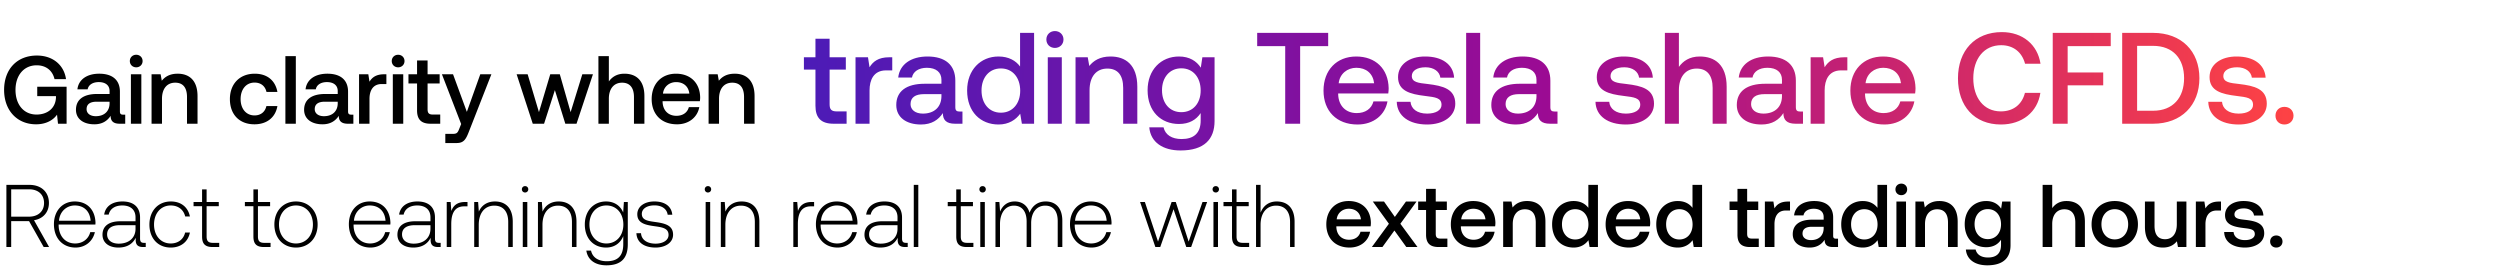 <svg width="469" height="51" viewBox="0 0 469 51" fill="none" xmlns="http://www.w3.org/2000/svg"><path d="M1.2 46.342h.899v-4.864h3.348l2.749 4.864h1.016l-2.832-5.03c1.716-.267 2.799-1.517 2.799-3.232 0-2.066-1.45-3.399-3.665-3.399H1.199v11.661zm4.264-10.828c1.716 0 2.799 1 2.799 2.566 0 1.549-1.1 2.565-2.816 2.565H2.1v-5.13h3.365zm8.703 10.928c1.849 0 3.264-1.2 3.631-2.898h-.866c-.333 1.316-1.45 2.132-2.832 2.132-1.883 0-3.065-1.433-3.099-3.399v-.15h6.897c0-.116.017-.25.017-.35-.084-2.515-1.633-3.98-3.898-3.98-2.316 0-3.899 1.765-3.899 4.264 0 2.649 1.65 4.381 4.048 4.381zm-3.099-5.03c.133-1.717 1.416-2.866 2.965-2.866 1.65 0 2.832 1.016 2.965 2.865h-5.93zm15.956 4.147c-.5 0-.75-.166-.75-.816v-3.931c0-1.933-1.183-3.016-3.299-3.016-1.932 0-3.215.933-3.431 2.466h.85c.216-1.033 1.116-1.716 2.548-1.716 1.583 0 2.482.833 2.482 2.232v.733H22.56c-2.166 0-3.332.933-3.332 2.516 0 1.499 1.183 2.415 2.982 2.415 1.716 0 2.732-.783 3.249-1.832v.3c-.034.999.383 1.432 1.382 1.432h.5v-.783h-.316zm-1.6-2.632c0 1.616-1.15 2.782-3.148 2.782-1.35 0-2.182-.683-2.182-1.732 0-1.116.833-1.733 2.398-1.733h2.932v.683zm6.604 3.515c1.915 0 3.265-1.1 3.598-2.815h-.9c-.283 1.25-1.3 2.049-2.698 2.049-1.85 0-3.132-1.45-3.132-3.549s1.266-3.581 3.132-3.581c1.416 0 2.415.8 2.715 2.066h.883c-.35-1.75-1.666-2.816-3.582-2.816-2.382 0-4.014 1.766-4.014 4.331 0 2.6 1.615 4.315 3.998 4.315zm5.882-2.066c0 1.35.55 1.966 1.983 1.966h1.232v-.783H39.96c-.883 0-1.2-.333-1.2-1.2v-5.68h2.283v-.783H38.76v-2.365h-.85v2.365h-1.599v.783h1.6v5.697zm9.63 0c0 1.35.55 1.966 1.983 1.966h1.233v-.783H49.59c-.883 0-1.2-.333-1.2-1.2v-5.68h2.283v-.783H48.39v-2.365h-.85v2.365h-1.6v.783h1.6v5.697zm7.98 2.066c2.382 0 4.064-1.766 4.064-4.331 0-2.549-1.682-4.315-4.064-4.315s-4.048 1.766-4.048 4.315c0 2.565 1.666 4.331 4.048 4.331zm0-.766c-1.883 0-3.182-1.466-3.182-3.565 0-2.082 1.3-3.565 3.182-3.565s3.182 1.483 3.182 3.565c0 2.099-1.3 3.565-3.182 3.565zm13.974.766c1.85 0 3.265-1.2 3.632-2.898h-.867c-.333 1.316-1.449 2.132-2.832 2.132-1.882 0-3.065-1.433-3.098-3.399v-.15h6.897c0-.116.016-.25.016-.35-.083-2.515-1.632-3.98-3.898-3.98-2.315 0-3.898 1.765-3.898 4.264 0 2.649 1.65 4.381 4.048 4.381zm-3.098-5.03c.133-1.717 1.416-2.866 2.965-2.866 1.649 0 2.832 1.016 2.965 2.865h-5.93zm15.955 4.147c-.5 0-.75-.166-.75-.816v-3.931c0-1.933-1.182-3.016-3.298-3.016-1.932 0-3.215.933-3.431 2.466h.85c.216-1.033 1.115-1.716 2.548-1.716 1.582 0 2.482.833 2.482 2.232v.733h-2.865c-2.166 0-3.332.933-3.332 2.516 0 1.499 1.183 2.415 2.982 2.415 1.716 0 2.732-.783 3.248-1.832v.3c-.033.999.383 1.432 1.383 1.432h.5v-.783h-.317zm-1.6-2.632c0 1.616-1.148 2.782-3.148 2.782-1.349 0-2.182-.683-2.182-1.732 0-1.116.833-1.733 2.399-1.733h2.932v.683zm6.501-5.03c-1.566 0-2.232.749-2.582 1.682l-.133-1.683h-.733v8.446h.85v-4.281c0-1.716.45-3.349 2.431-3.349h.617v-.816h-.45zm5.607-.1c-1.55 0-2.549.799-3.032 1.898l-.133-1.799h-.733v8.446h.85v-4.164c0-2.2 1.115-3.599 2.915-3.599 1.632 0 2.615 1.066 2.615 3.065v4.698h.85v-4.73c0-2.666-1.416-3.816-3.332-3.816zm5.645-1.683c.333 0 .6-.25.6-.6s-.267-.6-.6-.6c-.333 0-.6.25-.6.6s.267.6.6.6zm-.433 10.228h.85v-8.446h-.85v8.446zm6.745-8.546c-1.549 0-2.549.8-3.032 1.9l-.133-1.8h-.733v8.446h.849v-4.164c0-2.2 1.116-3.599 2.916-3.599 1.632 0 2.615 1.066 2.615 3.065v4.698h.85v-4.73c0-2.666-1.416-3.816-3.332-3.816zm12.092 2.066c-.517-1.25-1.649-2.066-3.215-2.066-2.316 0-3.982 1.75-3.982 4.315 0 2.665 1.666 4.331 3.982 4.331 1.582 0 2.698-.833 3.231-2.149v1.5c0 2.248-1.066 3.215-3.098 3.215-1.583 0-2.682-.717-2.949-2h-.882c.266 1.8 1.715 2.766 3.764 2.766 2.732 0 4.015-1.3 4.015-3.948v-7.93h-.733l-.133 1.966zm-3.149 5.814c-1.882 0-3.181-1.466-3.181-3.565 0-2.1 1.299-3.565 3.181-3.565 1.883 0 3.182 1.466 3.182 3.581 0 2.083-1.299 3.549-3.182 3.549zm5.63-1.933c.067 1.75 1.483 2.7 3.599 2.7 1.815 0 3.281-.917 3.281-2.416 0-1.783-1.566-2.133-3.381-2.383-1.316-.183-2.483-.333-2.483-1.515 0-.967.95-1.6 2.383-1.6 1.349 0 2.315.65 2.465 1.75h.866c-.15-1.65-1.499-2.483-3.331-2.483-1.883-.016-3.232.95-3.232 2.4 0 1.698 1.566 2.015 3.298 2.248 1.416.2 2.566.383 2.566 1.633 0 1-1.05 1.632-2.432 1.632-1.616 0-2.666-.75-2.732-1.966h-.867zm13.424-7.63c.333 0 .6-.25.6-.599 0-.35-.267-.6-.6-.6a.587.587 0 00-.599.6c0 .35.266.6.599.6zm-.433 10.23h.85v-8.447h-.85v8.446zm6.745-8.547c-1.549 0-2.549.8-3.032 1.9l-.133-1.8h-.733v8.446h.85v-4.164c0-2.2 1.116-3.599 2.915-3.599 1.632 0 2.615 1.066 2.615 3.065v4.698h.85v-4.73c0-2.666-1.416-3.816-3.332-3.816zm13.15.1c-1.565 0-2.232.75-2.582 1.683l-.133-1.683h-.733v8.446h.85v-4.281c0-1.716.45-3.349 2.432-3.349h.616v-.816h-.45zm4.839 8.546c1.849 0 3.265-1.2 3.631-2.898h-.866c-.333 1.316-1.449 2.132-2.832 2.132-1.882 0-3.065-1.433-3.098-3.399v-.15h6.896c0-.116.017-.25.017-.35-.083-2.515-1.633-3.98-3.898-3.98-2.316 0-3.898 1.765-3.898 4.264 0 2.649 1.649 4.381 4.048 4.381zm-3.099-5.03c.134-1.717 1.416-2.866 2.965-2.866 1.65 0 2.832 1.016 2.966 2.865h-5.931zm15.956 4.147c-.5 0-.75-.166-.75-.816v-3.931c0-1.933-1.183-3.016-3.298-3.016-1.933 0-3.215.933-3.432 2.466h.85c.216-1.033 1.116-1.716 2.548-1.716 1.583 0 2.483.833 2.483 2.232v.733h-2.866c-2.165 0-3.331.933-3.331 2.516 0 1.499 1.182 2.415 2.981 2.415 1.716 0 2.732-.783 3.249-1.832v.3c-.033.999.383 1.432 1.383 1.432h.499v-.783h-.316zm-1.599-2.632c0 1.616-1.15 2.782-3.149 2.782-1.349 0-2.182-.683-2.182-1.732 0-1.116.833-1.733 2.399-1.733h2.932v.683zm3.051 3.415h.85v-11.66h-.85v11.66zm7.97-1.966c0 1.35.55 1.966 1.983 1.966h1.232v-.783h-1.166c-.883 0-1.199-.333-1.199-1.2v-5.68h2.282v-.783h-2.282v-2.365h-.85v2.365h-1.599v.783h1.599v5.697zm4.941-8.262c.333 0 .6-.25.6-.6s-.267-.6-.6-.6c-.333 0-.6.25-.6.6s.267.6.6.6zm-.433 10.228h.85v-8.446h-.85v8.446zm12.276-8.546c-1.55 0-2.549.867-3.032 2.116-.4-1.4-1.449-2.116-2.782-2.116-1.449 0-2.316.85-2.749 1.9l-.133-1.8h-.733v8.446h.85v-4.298c0-2.065.999-3.465 2.615-3.465 1.466 0 2.382 1.033 2.382 2.982v4.781h.85v-4.598c.05-1.932 1.049-3.165 2.632-3.165 1.466 0 2.349.983 2.349 2.899v4.864h.866v-4.898c0-2.548-1.35-3.648-3.115-3.648zm8.602 8.646c1.849 0 3.265-1.2 3.632-2.898h-.867c-.333 1.316-1.449 2.132-2.832 2.132-1.882 0-3.065-1.433-3.098-3.399v-.15h6.897c0-.116.016-.25.016-.35-.083-2.515-1.632-3.98-3.898-3.98-2.315 0-3.898 1.765-3.898 4.264 0 2.649 1.649 4.381 4.048 4.381zm-3.098-5.03c.133-1.717 1.416-2.866 2.965-2.866 1.649 0 2.832 1.016 2.965 2.865h-5.93zm15.064 4.93h.917l2.498-7.096 2.383 7.096h.916l2.998-8.446h-.866l-2.599 7.43-2.415-7.43h-.783l-2.549 7.43-2.465-7.43h-.9l2.865 8.446zm11.334-10.228c.333 0 .6-.25.6-.6s-.267-.6-.6-.6c-.333 0-.6.25-.6.6s.267.6.6.6zm-.433 10.228h.849v-8.446h-.849v8.446zm3.48-1.966c0 1.35.549 1.966 1.982 1.966h1.233v-.783h-1.166c-.883 0-1.2-.333-1.2-1.2v-5.68h2.283v-.783h-2.283v-2.365h-.849v2.365h-1.599v.783h1.599v5.697zm8.405-6.58c-1.582 0-2.565.883-3.048 2.1V34.68h-.85v11.661h.85v-4.164c0-2.2 1.116-3.599 2.915-3.599 1.616 0 2.616 1.066 2.616 3.065v4.698h.849v-4.73c0-2.666-1.416-3.816-3.332-3.816zm13.65 8.646c2.116 0 3.548-1.283 3.848-2.965h-1.799c-.25.95-1.049 1.5-2.149 1.5-1.416 0-2.332-.95-2.382-2.4v-.116h6.43c.034-.233.05-.467.05-.683-.05-2.5-1.699-4.065-4.164-4.065-2.516 0-4.198 1.75-4.198 4.381 0 2.616 1.682 4.348 4.364 4.348zm-2.415-5.297c.133-1.216 1.116-1.983 2.265-1.983 1.25 0 2.133.717 2.282 1.983h-4.547zm6.594 5.197h1.983l2.249-3.098 2.232 3.098h2.099l-3.215-4.364 3.032-4.165h-1.983l-2.082 2.882-2.032-2.882h-2.099l3.015 4.165-3.199 4.364zm10.17-2.315c0 1.549.7 2.315 2.333 2.315h1.666V44.76h-1.267c-.683 0-.916-.25-.916-.917v-4.448h2.083v-1.582h-2.083v-2.382h-1.816v2.382h-1.482v1.582h1.482v4.632zm9.012 2.415c2.116 0 3.548-1.283 3.848-2.965h-1.799c-.25.95-1.049 1.5-2.149 1.5-1.416 0-2.332-.95-2.382-2.4v-.116h6.43c.033-.233.05-.467.05-.683-.05-2.5-1.699-4.065-4.165-4.065-2.515 0-4.197 1.75-4.197 4.381 0 2.616 1.682 4.348 4.364 4.348zm-2.415-5.297c.133-1.216 1.116-1.983 2.265-1.983 1.25 0 2.132.717 2.282 1.983h-4.547zm12.365-3.432c-1.382 0-2.199.55-2.732 1.216l-.2-1.116h-1.565v8.53h1.799v-4.299c0-1.732.849-2.782 2.282-2.782 1.349 0 2.032.867 2.032 2.482v4.598h1.816v-4.748c0-2.848-1.549-3.881-3.432-3.881zm11.483 1.283c-.549-.75-1.466-1.283-2.765-1.283-2.316 0-4.031 1.733-4.031 4.364 0 2.733 1.715 4.365 4.031 4.365 1.349 0 2.232-.633 2.782-1.383l.216 1.283h1.566v-11.66h-1.799v4.314zm-2.465 5.93c-1.499 0-2.482-1.166-2.482-2.849 0-1.665.983-2.831 2.482-2.831s2.482 1.166 2.482 2.865c0 1.649-.983 2.815-2.482 2.815zm10.071 1.516c2.115 0 3.548-1.283 3.848-2.965h-1.8c-.249.95-1.049 1.5-2.148 1.5-1.416 0-2.333-.95-2.383-2.4v-.116h6.431c.033-.233.05-.467.05-.683-.05-2.5-1.7-4.065-4.165-4.065-2.516 0-4.198 1.75-4.198 4.381 0 2.616 1.682 4.348 4.365 4.348zm-2.416-5.297c.133-1.216 1.116-1.983 2.266-1.983 1.249 0 2.132.717 2.282 1.983h-4.548zm14.348-2.15c-.55-.749-1.466-1.282-2.765-1.282-2.316 0-4.031 1.733-4.031 4.364 0 2.733 1.715 4.365 4.031 4.365 1.349 0 2.232-.633 2.782-1.383l.216 1.283h1.566v-11.66h-1.799v4.314zm-2.465 5.931c-1.5 0-2.482-1.166-2.482-2.849 0-1.665.982-2.831 2.482-2.831 1.499 0 2.482 1.166 2.482 2.865 0 1.649-.983 2.815-2.482 2.815zm10.901-.9c0 1.55.7 2.316 2.332 2.316h1.666V44.76h-1.266c-.683 0-.916-.25-.916-.917v-4.448h2.082v-1.582h-2.082v-2.382h-1.816v2.382h-1.483v1.582h1.483v4.632zm9.457-6.213c-1.399 0-2.082.566-2.515 1.283l-.2-1.283h-1.599v8.53h1.799V42.06c0-1.316.516-2.566 2.115-2.566h.8v-1.682h-.4zm9.045 6.963c-.366 0-.549-.116-.549-.55v-3.414c0-2.016-1.3-3.099-3.565-3.099-2.149 0-3.582 1.033-3.765 2.699h1.766c.133-.75.849-1.25 1.915-1.25 1.183 0 1.866.583 1.866 1.533v.516h-2.149c-2.382 0-3.648.983-3.648 2.732 0 1.583 1.299 2.5 3.165 2.5 1.383 0 2.249-.6 2.815-1.467 0 .85.4 1.366 1.566 1.366h.95v-1.566h-.367zm-2.332-1.932c-.017 1.316-.883 2.199-2.382 2.199-.983 0-1.583-.5-1.583-1.216 0-.867.617-1.283 1.733-1.283h2.232v.3zm10.094-3.848c-.55-.75-1.466-1.283-2.765-1.283-2.316 0-4.032 1.733-4.032 4.364 0 2.733 1.716 4.365 4.032 4.365 1.349 0 2.232-.633 2.782-1.383l.216 1.283h1.566v-11.66h-1.799v4.314zm-2.466 5.93c-1.499 0-2.482-1.166-2.482-2.849 0-1.665.983-2.831 2.482-2.831 1.5 0 2.483 1.166 2.483 2.865 0 1.649-.983 2.815-2.483 2.815zm6.939-8.312c.617 0 1.1-.45 1.1-1.083s-.483-1.083-1.1-1.083c-.616 0-1.099.45-1.099 1.083s.483 1.083 1.099 1.083zm-.916 9.728h1.799v-8.529h-1.799v8.53zm8.061-8.629c-1.383 0-2.199.55-2.732 1.216l-.2-1.116h-1.566v8.53h1.799v-4.299c0-1.732.85-2.782 2.282-2.782 1.349 0 2.032.867 2.032 2.482v4.598h1.816v-4.748c0-2.848-1.549-3.881-3.431-3.881zm11.581 1.433c-.55-.85-1.466-1.433-2.799-1.433-2.315 0-4.031 1.716-4.031 4.331 0 2.716 1.716 4.331 4.031 4.331 1.333 0 2.216-.55 2.782-1.399v.95c0 1.632-.883 2.382-2.449 2.382-1.266 0-2.099-.55-2.315-1.5h-1.833c.167 1.916 1.75 2.966 4.015 2.966 3.065 0 4.365-1.466 4.365-3.782v-8.179h-1.566l-.2 1.333zm-2.499 5.713c-1.499 0-2.482-1.149-2.482-2.815 0-1.649.983-2.815 2.482-2.815s2.482 1.166 2.482 2.849c0 1.632-.983 2.781-2.482 2.781zm14.766-7.146c-1.332 0-2.149.6-2.682 1.333V34.68h-1.799v11.661h1.799v-4.314c0-1.716.866-2.766 2.282-2.766 1.333 0 2.049.867 2.049 2.482v4.598h1.799v-4.748c0-2.848-1.549-3.881-3.448-3.881zm9.051 8.73c2.599 0 4.348-1.75 4.348-4.365 0-2.6-1.749-4.365-4.348-4.365-2.599 0-4.348 1.766-4.348 4.364 0 2.616 1.749 4.365 4.348 4.365zm0-1.533c-1.516 0-2.499-1.183-2.499-2.832 0-1.65.983-2.832 2.499-2.832s2.515 1.182 2.515 2.831c0 1.65-.999 2.833-2.515 2.833zm11.642-2.832c0 1.765-.833 2.798-2.199 2.798-1.316 0-1.983-.85-1.983-2.515v-4.548h-1.799v4.748c0 2.915 1.549 3.881 3.365 3.881 1.316 0 2.099-.533 2.632-1.183l.2 1.083h1.583v-8.529h-1.799v4.264zm7.886-4.265c-1.399 0-2.082.566-2.515 1.283l-.2-1.283h-1.599v8.53h1.799V42.06c0-1.316.516-2.566 2.115-2.566h.8v-1.682h-.4zm.997 5.714c.05 1.849 1.616 2.915 3.898 2.915 2.065 0 3.615-1.033 3.615-2.665 0-1.9-1.583-2.3-3.532-2.532-1.233-.134-2.049-.234-2.049-1.033 0-.683.7-1.116 1.766-1.116s1.799.55 1.899 1.332h1.766c-.117-1.749-1.599-2.715-3.698-2.715-2.049-.017-3.499 1.033-3.499 2.649 0 1.765 1.533 2.182 3.482 2.415 1.316.167 2.099.233 2.099 1.15 0 .683-.733 1.116-1.849 1.116-1.3 0-2.066-.633-2.132-1.516h-1.766zm8.626 1.782c0 .667.484 1.133 1.15 1.133.666 0 1.166-.466 1.166-1.133 0-.666-.5-1.133-1.166-1.133-.666 0-1.15.467-1.15 1.133zM6.767 23.32c2.012 0 3.316-.906 3.932-1.812l.181 1.703h1.613v-6.94H6.985v1.758H10.5v.308c-.109 2.048-1.685 3.153-3.642 3.153-2.428 0-3.95-1.903-3.95-4.62 0-2.718 1.558-4.62 3.968-4.62 1.758 0 2.972.978 3.352 2.59h2.156c-.38-2.681-2.518-4.42-5.454-4.42-3.768 0-6.16 2.59-6.16 6.45 0 3.859 2.446 6.45 5.997 6.45zm16.326-1.812c-.398 0-.598-.127-.598-.598v-3.714c0-2.193-1.413-3.37-3.877-3.37-2.337 0-3.896 1.123-4.095 2.935h1.92c.146-.816.925-1.36 2.084-1.36 1.287 0 2.03.635 2.03 1.668v.562h-2.338c-2.59 0-3.968 1.069-3.968 2.971 0 1.721 1.414 2.718 3.443 2.718 1.504 0 2.446-.652 3.062-1.595 0 .924.435 1.486 1.703 1.486h1.033v-1.703h-.399zm-2.536-2.102c-.018 1.431-.96 2.392-2.591 2.392-1.07 0-1.722-.544-1.722-1.323 0-.942.67-1.395 1.885-1.395h2.428v.326zm4.997-6.776c.67 0 1.196-.49 1.196-1.178s-.525-1.178-1.196-1.178c-.67 0-1.196.49-1.196 1.178s.526 1.178 1.196 1.178zm-.996 10.581h1.957v-9.277h-1.957v9.277zm8.767-9.385c-1.504 0-2.392.598-2.972 1.322l-.217-1.214h-1.703v9.277h1.957v-4.674c0-1.885.924-3.026 2.482-3.026 1.468 0 2.21.942 2.21 2.7v5h1.975v-5.164c0-3.098-1.685-4.221-3.732-4.221zM47.73 23.32c2.373 0 3.95-1.323 4.312-3.425h-2.066c-.235 1.07-1.032 1.758-2.228 1.758-1.577 0-2.61-1.25-2.61-3.062 0-1.83 1.033-3.099 2.61-3.099 1.214 0 1.993.67 2.246 1.758h2.048c-.38-2.102-1.866-3.424-4.258-3.424-2.808 0-4.656 1.902-4.656 4.765 0 2.899 1.793 4.729 4.602 4.729zm5.81-.109h1.957V10.528H53.54v12.683zm12.354-1.703c-.398 0-.598-.127-.598-.598v-3.714c0-2.193-1.413-3.37-3.877-3.37-2.337 0-3.896 1.123-4.095 2.935h1.92c.146-.816.925-1.36 2.084-1.36 1.287 0 2.03.635 2.03 1.668v.562H61.02c-2.59 0-3.968 1.069-3.968 2.971 0 1.721 1.414 2.718 3.443 2.718 1.504 0 2.446-.652 3.062-1.595 0 .924.435 1.486 1.703 1.486h1.033v-1.703h-.399zm-2.536-2.102c-.019 1.431-.96 2.392-2.591 2.392-1.07 0-1.722-.544-1.722-1.323 0-.942.67-1.395 1.885-1.395h2.428v.326zm8.693-5.472c-1.522 0-2.264.616-2.736 1.395l-.217-1.395h-1.74v9.277h1.958v-4.656c0-1.432.561-2.79 2.3-2.79h.87v-1.83h-.434zm2.639-1.304c.67 0 1.196-.49 1.196-1.178s-.526-1.178-1.196-1.178c-.67 0-1.196.49-1.196 1.178s.525 1.178 1.196 1.178zm-.997 10.581h1.957v-9.277h-1.957v9.277zm4.546-2.518c0 1.685.76 2.518 2.536 2.518h1.812V21.49h-1.377c-.743 0-.996-.272-.996-.997v-4.837h2.264v-1.722h-2.264v-2.59H78.24v2.59h-1.613v1.722h1.613v5.037zm8.275 2.572l-.363.906c-.29.761-.471.943-1.232.943h-1.377v1.72h2.102c1.359 0 1.757-.67 2.337-2.173l4.204-10.727h-2.084l-2.519 7.049-2.59-7.049h-2.084l3.605 9.331zm13.434-.054h2.12l2.029-6.305 1.957 6.305h2.102l3.08-9.277h-1.993l-2.192 7.103-2.03-7.103h-1.793l-2.12 7.103-2.12-7.103h-2.066l3.026 9.277zm17.192-9.385c-1.449 0-2.337.652-2.917 1.45v-4.748h-1.957v12.683h1.957v-4.693c0-1.866.942-3.007 2.482-3.007 1.45 0 2.229.942 2.229 2.7v5h1.957v-5.164c0-3.098-1.685-4.221-3.751-4.221zm9.862 9.494c2.302 0 3.86-1.395 4.186-3.225h-1.957c-.272 1.032-1.141 1.63-2.337 1.63-1.54 0-2.537-1.032-2.591-2.609v-.127h6.994c.036-.253.054-.507.054-.742-.054-2.718-1.848-4.421-4.53-4.421-2.736 0-4.566 1.902-4.566 4.765 0 2.845 1.83 4.729 4.747 4.729zm-2.627-5.762c.145-1.323 1.214-2.156 2.464-2.156 1.359 0 2.32.779 2.483 2.156h-4.947zm13.45-3.732c-1.504 0-2.392.598-2.971 1.322l-.218-1.214h-1.703v9.277h1.957v-4.674c0-1.885.924-3.026 2.482-3.026 1.468 0 2.211.942 2.211 2.7v5h1.974v-5.164c0-3.098-1.685-4.221-3.732-4.221z" fill="#000"/><path d="M152.979 19.827c0 2.264 1.023 3.384 3.409 3.384h2.435v-2.313h-1.851c-.998 0-1.339-.365-1.339-1.339v-6.5h3.044v-2.314h-3.044V7.264h-2.654v3.481h-2.166v2.313h2.166v6.769zm13.822-9.082c-2.045 0-3.043.828-3.676 1.875l-.292-1.875h-2.338v12.466h2.63v-6.257c0-1.924.755-3.75 3.092-3.75h1.169v-2.459h-.585zm13.22 10.178c-.535 0-.803-.171-.803-.804v-4.991c0-2.946-1.899-4.529-5.21-4.529-3.141 0-5.235 1.51-5.503 3.945h2.581c.195-1.096 1.242-1.827 2.8-1.827 1.729 0 2.727.853 2.727 2.24v.755h-3.141c-3.482 0-5.332 1.437-5.332 3.993 0 2.313 1.899 3.652 4.626 3.652 2.021 0 3.287-.876 4.115-2.142 0 1.241.584 1.996 2.288 1.996h1.388v-2.288h-.536zm-3.408-2.825c-.025 1.924-1.291 3.214-3.482 3.214-1.436 0-2.313-.73-2.313-1.777 0-1.266.901-1.875 2.532-1.875h3.263v.438zm14.752-5.624c-.803-1.095-2.142-1.875-4.041-1.875-3.385 0-5.892 2.532-5.892 6.38 0 3.992 2.507 6.378 5.892 6.378 1.972 0 3.262-.925 4.066-2.02l.316 1.874h2.289V6.168h-2.63v6.306zm-3.603 8.668c-2.191 0-3.628-1.705-3.628-4.164 0-2.434 1.437-4.139 3.628-4.139s3.628 1.705 3.628 4.188c0 2.41-1.437 4.115-3.628 4.115zm10.141-12.15c.901 0 1.607-.657 1.607-1.582s-.706-1.583-1.607-1.583-1.607.658-1.607 1.583c0 .925.706 1.582 1.607 1.582zm-1.339 14.22h2.63V10.744h-2.63v12.466zm11.781-12.613c-2.021 0-3.214.804-3.993 1.778l-.292-1.632h-2.289v12.466h2.63V16.93c0-2.532 1.241-4.066 3.335-4.066 1.972 0 2.971 1.266 2.971 3.627v6.72h2.653v-6.939c0-4.163-2.264-5.673-5.015-5.673zm16.926 2.094c-.803-1.242-2.142-2.094-4.09-2.094-3.384 0-5.892 2.508-5.892 6.33 0 3.97 2.508 6.33 5.892 6.33 1.948 0 3.238-.803 4.066-2.044v1.387c0 2.386-1.29 3.482-3.579 3.482-1.85 0-3.068-.803-3.384-2.191h-2.678c.243 2.8 2.556 4.334 5.867 4.334 4.48 0 6.379-2.143 6.379-5.527V10.745h-2.288l-.293 1.948zm-3.652 8.351c-2.191 0-3.627-1.68-3.627-4.114 0-2.41 1.436-4.115 3.627-4.115 2.192 0 3.628 1.704 3.628 4.163 0 2.386-1.436 4.066-3.628 4.066zm14.229-12.392h5.259v14.56h2.8V8.651h5.259V6.168h-13.318v2.484zm18.822 14.705c3.092 0 5.186-1.874 5.624-4.334h-2.63c-.365 1.388-1.534 2.192-3.14 2.192-2.07 0-3.409-1.388-3.482-3.506v-.17h9.398c.049-.342.073-.683.073-.999-.073-3.652-2.483-5.94-6.087-5.94-3.676 0-6.135 2.556-6.135 6.403 0 3.822 2.459 6.354 6.379 6.354zm-3.531-7.742c.195-1.777 1.632-2.898 3.312-2.898 1.826 0 3.116 1.047 3.335 2.898h-6.647zm10.893 3.481c.073 2.703 2.361 4.261 5.697 4.261 3.019 0 5.283-1.51 5.283-3.895 0-2.776-2.313-3.36-5.161-3.701-1.802-.195-2.995-.34-2.995-1.51 0-.998 1.023-1.63 2.581-1.63s2.629.803 2.775 1.947h2.581c-.17-2.556-2.337-3.969-5.405-3.969-2.995-.024-5.113 1.51-5.113 3.871 0 2.581 2.24 3.19 5.089 3.53 1.923.244 3.067.342 3.067 1.68 0 .999-1.071 1.632-2.702 1.632-1.899 0-3.019-.925-3.116-2.216h-2.581zm13.018 4.115h2.629V6.168h-2.629v17.043zm16.601-2.288c-.535 0-.803-.171-.803-.804v-4.991c0-2.946-1.899-4.529-5.21-4.529-3.141 0-5.235 1.51-5.503 3.945h2.581c.195-1.096 1.242-1.827 2.8-1.827 1.729 0 2.727.853 2.727 2.24v.755h-3.141c-3.482 0-5.332 1.437-5.332 3.993 0 2.313 1.899 3.652 4.626 3.652 2.021 0 3.287-.876 4.115-2.142 0 1.241.584 1.996 2.288 1.996h1.388v-2.288h-.536zm-3.408-2.825c-.025 1.924-1.291 3.214-3.482 3.214-1.436 0-2.313-.73-2.313-1.777 0-1.266.901-1.875 2.532-1.875h3.263v.438zm11.07.998c.073 2.703 2.362 4.261 5.697 4.261 3.019 0 5.284-1.51 5.284-3.895 0-2.776-2.313-3.36-5.162-3.701-1.802-.195-2.995-.34-2.995-1.51 0-.998 1.023-1.63 2.581-1.63s2.63.803 2.776 1.947h2.58c-.17-2.556-2.337-3.969-5.405-3.969-2.994-.024-5.112 1.51-5.112 3.871 0 2.581 2.239 3.19 5.088 3.53 1.924.244 3.068.342 3.068 1.68 0 .999-1.071 1.632-2.703 1.632-1.899 0-3.019-.925-3.116-2.216h-2.581zm19.568-8.497c-1.948 0-3.141.877-3.92 1.948V6.168h-2.63v17.043h2.63v-6.306c0-2.508 1.266-4.041 3.335-4.041 1.948 0 2.995 1.266 2.995 3.627v6.72h2.629v-6.939c0-4.163-2.264-5.673-5.039-5.673zm18.825 10.323c-.535 0-.803-.17-.803-.803v-4.991c0-2.946-1.899-4.529-5.21-4.529-3.141 0-5.235 1.51-5.503 3.945h2.581c.195-1.096 1.242-1.827 2.8-1.827 1.728 0 2.727.853 2.727 2.24v.755h-3.141c-3.482 0-5.332 1.437-5.332 3.993 0 2.313 1.899 3.652 4.626 3.652 2.021 0 3.287-.876 4.114-2.142 0 1.241.585 1.996 2.289 1.996h1.388v-2.288h-.536zm-3.408-2.824c-.025 1.924-1.291 3.214-3.482 3.214-1.436 0-2.313-.73-2.313-1.777 0-1.266.901-1.875 2.532-1.875h3.263v.438zm11.682-7.353c-2.045 0-3.043.828-3.676 1.875l-.293-1.875h-2.337v12.466h2.63v-6.257c0-1.924.754-3.75 3.092-3.75h1.168v-2.459h-.584zm7.528 12.612c3.092 0 5.186-1.874 5.624-4.334h-2.629c-.366 1.388-1.534 2.192-3.141 2.192-2.07 0-3.409-1.388-3.482-3.506v-.17h9.398c.049-.342.073-.683.073-.999-.073-3.652-2.483-5.94-6.086-5.94-3.677 0-6.136 2.556-6.136 6.403 0 3.822 2.459 6.354 6.379 6.354zm-3.53-7.742c.194-1.777 1.631-2.898 3.311-2.898 1.826 0 3.116 1.047 3.335 2.898h-6.646zm25.398 7.742c3.968 0 6.866-2.337 7.401-5.94h-2.897c-.536 2.166-2.167 3.481-4.529 3.481-3.213 0-5.161-2.58-5.161-6.208 0-3.652 1.996-6.209 5.234-6.209 2.313 0 3.92 1.34 4.48 3.482h2.898c-.56-3.604-3.36-5.94-7.256-5.94-5.04 0-8.229 3.48-8.229 8.667 0 5.234 3.092 8.667 8.059 8.667zm9.717-.146h2.8v-7.207h6.671v-2.41h-6.671V8.652h8.083V6.168h-10.883v17.043zm18.824 0c5.332 0 8.692-3.481 8.692-8.546 0-5.064-3.36-8.497-8.692-8.497h-5.794v17.043h5.794zm-2.994-14.608h2.994c3.75 0 5.819 2.41 5.819 6.062s-2.069 6.111-5.819 6.111h-2.994V8.603zm13.349 10.493c.073 2.703 2.361 4.261 5.697 4.261 3.019 0 5.283-1.51 5.283-3.895 0-2.776-2.313-3.36-5.161-3.701-1.802-.195-2.995-.34-2.995-1.51 0-.998 1.023-1.63 2.581-1.63s2.629.803 2.775 1.947h2.581c-.17-2.556-2.337-3.969-5.405-3.969-2.995-.024-5.113 1.51-5.113 3.871 0 2.581 2.24 3.19 5.089 3.53 1.923.244 3.068.342 3.068 1.68 0 .999-1.072 1.632-2.703 1.632-1.899 0-3.019-.925-3.116-2.216h-2.581zm12.608 2.606c0 .973.706 1.655 1.68 1.655s1.704-.681 1.704-1.655-.73-1.656-1.704-1.656-1.68.682-1.68 1.656z" fill="url(#paint0_linear_76_21163)"/><defs><linearGradient id="paint0_linear_76_21163" x1="431.788" y1="14.211" x2="150.788" y2="14.211" gradientUnits="userSpaceOnUse"><stop stop-color="#FF4343"/><stop offset=".5" stop-color="#9C0B93"/><stop offset="1" stop-color="#4C1BB7"/></linearGradient></defs></svg>